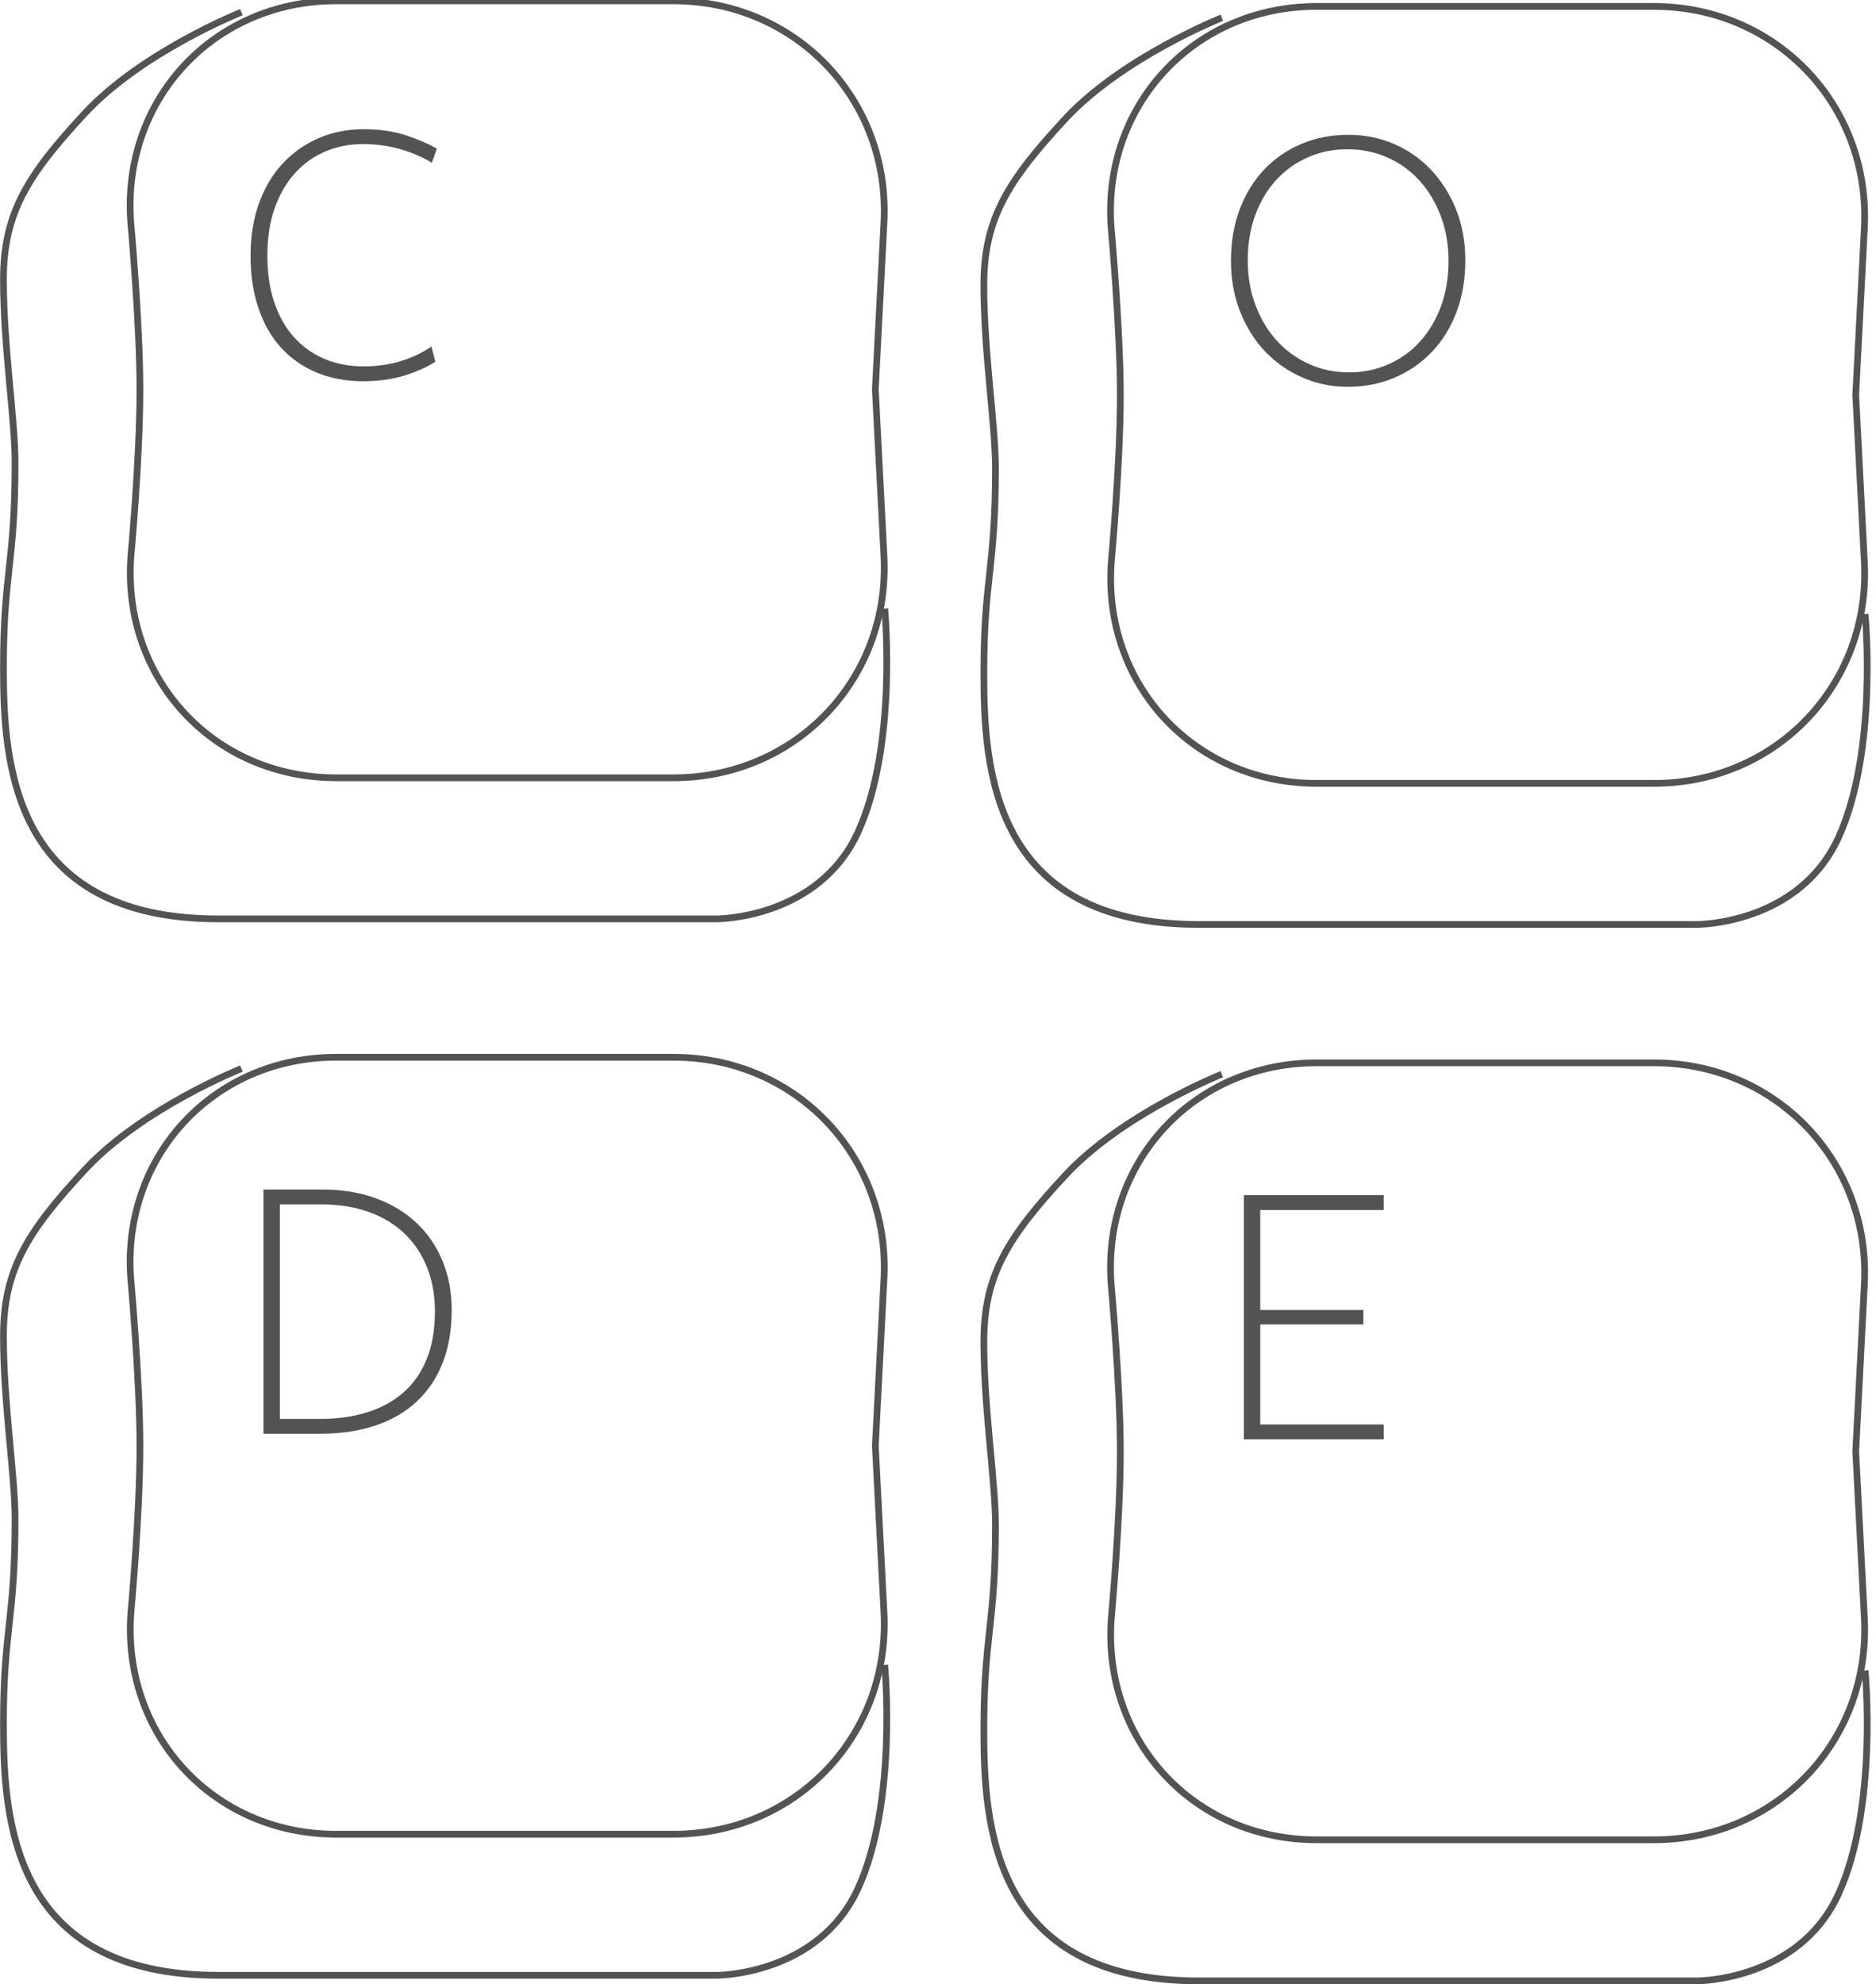 <?xml version="1.0" encoding="UTF-8" standalone="no"?>
<svg width="279px" height="295px" viewBox="0 0 279 295" version="1.1" xmlns="http://www.w3.org/2000/svg" xmlns:xlink="http://www.w3.org/1999/xlink" xmlns:sketch="http://www.bohemiancoding.com/sketch/ns">
    <!-- Generator: Sketch 3.3.1 (12002) - http://www.bohemiancoding.com/sketch -->
    <title>Group Copy</title>
    <desc>Created with Sketch.</desc>
    <defs></defs>
    <g id="Home" stroke="none" stroke-width="1" fill="none" fill-rule="evenodd" sketch:type="MSPage">
        <g id="Landing---Touch-up---3" sketch:type="MSArtboardGroup" transform="translate(-581.248, -212.675)">
            <g id="Group-Copy" sketch:type="MSLayerGroup" transform="translate(581, 212)">
                <path d="M36.149,2.485 C36.149,2.485 21.371,8.357 12.863,17.527 C4.356,26.697 0.761,32.352 0.761,42.244 C0.761,52.136 2.49,63.093 2.49,69.436 C2.49,84.541 0.761,85.746 0.761,99.928 C0.761,114.11 2.014,137.283 32.712,137.283 C63.41,137.283 106.831,137.283 106.831,137.283 C106.831,137.283 121.891,137.34 127.839,124.414 C133.787,111.488 131.822,91.143 131.822,91.143" id="Path-74" stroke="#535353" sketch:type="MSShapeGroup"></path>
                <path d="M36.149,159.541 C36.149,159.541 21.371,165.413 12.863,174.583 C4.356,183.753 0.761,189.408 0.761,199.3 C0.761,209.193 2.49,220.149 2.49,226.492 C2.49,241.598 0.761,242.802 0.761,256.984 C0.761,271.166 2.014,294.339 32.712,294.339 C63.41,294.339 106.831,294.339 106.831,294.339 C106.831,294.339 121.891,294.396 127.839,281.47 C133.787,268.545 131.822,248.199 131.822,248.199" id="Path-74-Copy-2" stroke="#535353" sketch:type="MSShapeGroup"></path>
                <path d="M181.955,3.316 C181.955,3.316 167.177,9.188 158.669,18.358 C150.162,27.528 146.567,33.183 146.567,43.075 C146.567,52.967 148.296,63.924 148.296,70.267 C148.296,85.372 146.567,86.577 146.567,100.759 C146.567,114.941 147.82,138.114 178.518,138.114 C209.216,138.114 252.637,138.114 252.637,138.114 C252.637,138.114 267.697,138.171 273.645,125.245 C279.593,112.319 277.628,91.974 277.628,91.974" id="Path-74-Copy" stroke="#535353" sketch:type="MSShapeGroup"></path>
                <path d="M181.955,160.372 C181.955,160.372 167.177,166.244 158.669,175.414 C150.162,184.584 146.567,190.239 146.567,200.131 C146.567,210.024 148.296,220.98 148.296,227.323 C148.296,242.429 146.567,243.633 146.567,257.815 C146.567,271.997 147.82,295.17 178.518,295.17 C209.216,295.17 252.637,295.17 252.637,295.17 C252.637,295.17 267.697,295.227 273.645,282.301 C279.593,269.376 277.628,249.03 277.628,249.03" id="Path-74-Copy-3" stroke="#535353" sketch:type="MSShapeGroup"></path>
                <path d="M21.058,58.554 C21.058,48.764 19.693,33.692 19.693,33.692 C18.337,15.526 32.011,0.8 50.239,0.8 L100.416,0.8 C118.642,0.8 132.653,15.561 131.712,33.747 L130.428,58.554 L131.712,83.361 C132.654,101.556 118.644,116.307 100.416,116.307 L50.239,116.307 C32.013,116.307 18.387,101.574 19.713,83.399 C19.713,83.399 21.058,68.981 21.058,58.554 Z" id="Rectangle-130" stroke="#535353" sketch:type="MSShapeGroup"></path>
                <path d="M21.058,215.61 C21.058,205.821 19.693,190.748 19.693,190.748 C18.337,172.583 32.011,157.856 50.239,157.856 L100.416,157.856 C118.642,157.856 132.653,172.617 131.712,190.803 L130.428,215.61 L131.712,240.417 C132.654,258.613 118.644,273.363 100.416,273.363 L50.239,273.363 C32.013,273.363 18.387,258.63 19.713,240.456 C19.713,240.456 21.058,226.038 21.058,215.61 Z" id="Rectangle-130-Copy-2" stroke="#535353" sketch:type="MSShapeGroup"></path>
                <path d="M166.864,59.385 C166.864,49.595 165.498,34.523 165.498,34.523 C164.143,16.357 177.817,1.631 196.045,1.631 L246.222,1.631 C264.448,1.631 278.459,16.392 277.518,34.578 L276.234,59.385 L277.518,84.192 C278.46,102.387 264.45,117.138 246.222,117.138 L196.045,117.138 C177.819,117.138 164.193,102.405 165.519,84.23 C165.519,84.23 166.864,69.812 166.864,59.385 Z" id="Rectangle-130-Copy" stroke="#535353" sketch:type="MSShapeGroup"></path>
                <path d="M166.864,216.441 C166.864,206.652 165.498,191.579 165.498,191.579 C164.143,173.414 177.817,158.687 196.045,158.687 L246.222,158.687 C264.448,158.687 278.459,173.448 277.518,191.634 L276.234,216.441 L277.518,241.248 C278.46,259.444 264.45,274.194 246.222,274.194 L196.045,274.194 C177.819,274.194 164.193,259.461 165.519,241.287 C165.519,241.287 166.864,226.868 166.864,216.441 Z" id="Rectangle-130-Copy-3" stroke="#535353" sketch:type="MSShapeGroup"></path>
                <path d="M64.465,24.881 C63.187,24.068 61.647,23.399 59.847,22.877 C58.046,22.354 56.177,22.092 54.241,22.092 C52.266,22.092 50.417,22.451 48.694,23.167 C46.97,23.884 45.46,24.949 44.163,26.362 C42.865,27.776 41.849,29.518 41.113,31.59 C40.377,33.662 40.009,36.034 40.009,38.706 C40.009,41.262 40.348,43.557 41.026,45.59 C41.703,47.623 42.672,49.346 43.93,50.76 C45.189,52.173 46.699,53.258 48.461,54.013 C50.223,54.768 52.189,55.145 54.357,55.145 C56.332,55.145 58.191,54.874 59.934,54.332 C61.677,53.79 63.167,53.074 64.407,52.183 L64.988,54.448 C63.748,55.262 62.209,55.949 60.37,56.511 C58.53,57.072 56.507,57.353 54.299,57.353 C51.704,57.353 49.371,56.917 47.299,56.046 C45.227,55.174 43.465,53.935 42.013,52.328 C40.561,50.721 39.448,48.765 38.673,46.461 C37.899,44.157 37.511,41.572 37.511,38.706 C37.511,35.84 37.928,33.246 38.76,30.922 C39.593,28.598 40.764,26.623 42.275,24.997 C43.785,23.37 45.566,22.112 47.619,21.221 C49.671,20.33 51.917,19.885 54.357,19.885 C56.72,19.885 58.83,20.195 60.689,20.815 C62.548,21.434 64.058,22.092 65.22,22.79 L64.465,24.881 Z" id="C" fill="#535353" sketch:type="MSShapeGroup"></path>
                <path d="M67.427,195.414 C67.427,198.357 66.982,200.971 66.091,203.256 C65.201,205.541 63.913,207.467 62.228,209.036 C60.544,210.604 58.491,211.795 56.071,212.608 C53.65,213.422 50.911,213.828 47.851,213.828 L39.428,213.828 L39.428,177.522 L48.2,177.522 C51.143,177.522 53.796,177.958 56.158,178.829 C58.52,179.701 60.534,180.921 62.199,182.489 C63.865,184.057 65.152,185.945 66.062,188.153 C66.972,190.36 67.427,192.78 67.427,195.414 L67.427,195.414 Z M64.93,195.646 C64.93,193.245 64.542,191.067 63.768,189.111 C62.993,187.155 61.88,185.481 60.428,184.086 C58.975,182.692 57.204,181.618 55.112,180.862 C53.021,180.107 50.64,179.73 47.967,179.73 L41.868,179.73 L41.868,211.621 L47.967,211.621 C50.446,211.621 52.721,211.301 54.793,210.662 C56.865,210.023 58.656,209.055 60.166,207.758 C61.677,206.461 62.848,204.805 63.681,202.791 C64.513,200.777 64.93,198.396 64.93,195.646 L64.93,195.646 Z" id="D" fill="#535353" sketch:type="MSShapeGroup"></path>
                <path d="M218.171,39.363 C218.171,42.19 217.735,44.755 216.864,47.06 C215.992,49.364 214.773,51.339 213.204,52.985 C211.636,54.631 209.787,55.909 207.657,56.819 C205.527,57.729 203.203,58.184 200.686,58.184 C198.285,58.184 196.029,57.719 193.918,56.79 C191.808,55.86 189.968,54.573 188.4,52.927 C186.831,51.281 185.592,49.306 184.682,47.002 C183.772,44.697 183.317,42.19 183.317,39.479 C183.317,36.652 183.753,34.086 184.624,31.782 C185.495,29.478 186.715,27.503 188.284,25.857 C189.852,24.211 191.701,22.943 193.831,22.052 C195.961,21.161 198.285,20.716 200.802,20.716 C203.203,20.716 205.459,21.171 207.569,22.081 C209.68,22.991 211.52,24.279 213.088,25.944 C214.656,27.609 215.896,29.575 216.806,31.84 C217.716,34.106 218.171,36.613 218.171,39.363 L218.171,39.363 Z M215.673,39.479 C215.673,37.039 215.286,34.803 214.511,32.77 C213.737,30.736 212.681,28.984 211.345,27.513 C210.009,26.041 208.421,24.899 206.582,24.085 C204.742,23.272 202.758,22.865 200.628,22.865 C198.498,22.865 196.523,23.272 194.703,24.085 C192.882,24.899 191.314,26.031 189.997,27.483 C188.681,28.936 187.654,30.669 186.919,32.683 C186.183,34.696 185.815,36.923 185.815,39.363 C185.815,41.803 186.202,44.039 186.977,46.072 C187.751,48.105 188.807,49.858 190.143,51.329 C191.479,52.801 193.066,53.953 194.906,54.786 C196.745,55.618 198.73,56.035 200.86,56.035 C202.99,56.035 204.965,55.628 206.785,54.815 C208.605,54.001 210.174,52.859 211.491,51.387 C212.807,49.916 213.833,48.173 214.569,46.159 C215.305,44.146 215.673,41.919 215.673,39.479 L215.673,39.479 Z" id="O" fill="#535353" sketch:type="MSShapeGroup"></path>
                <path d="M185.234,214.659 L185.234,178.353 L206.03,178.353 L206.03,180.561 L187.674,180.561 L187.674,195.432 L203.009,195.432 L203.009,197.581 L187.674,197.581 L187.674,212.452 L206.03,212.452 L206.03,214.659 L185.234,214.659 Z" id="E" fill="#535353" sketch:type="MSShapeGroup"></path>
            </g>
        </g>
    </g>
</svg>